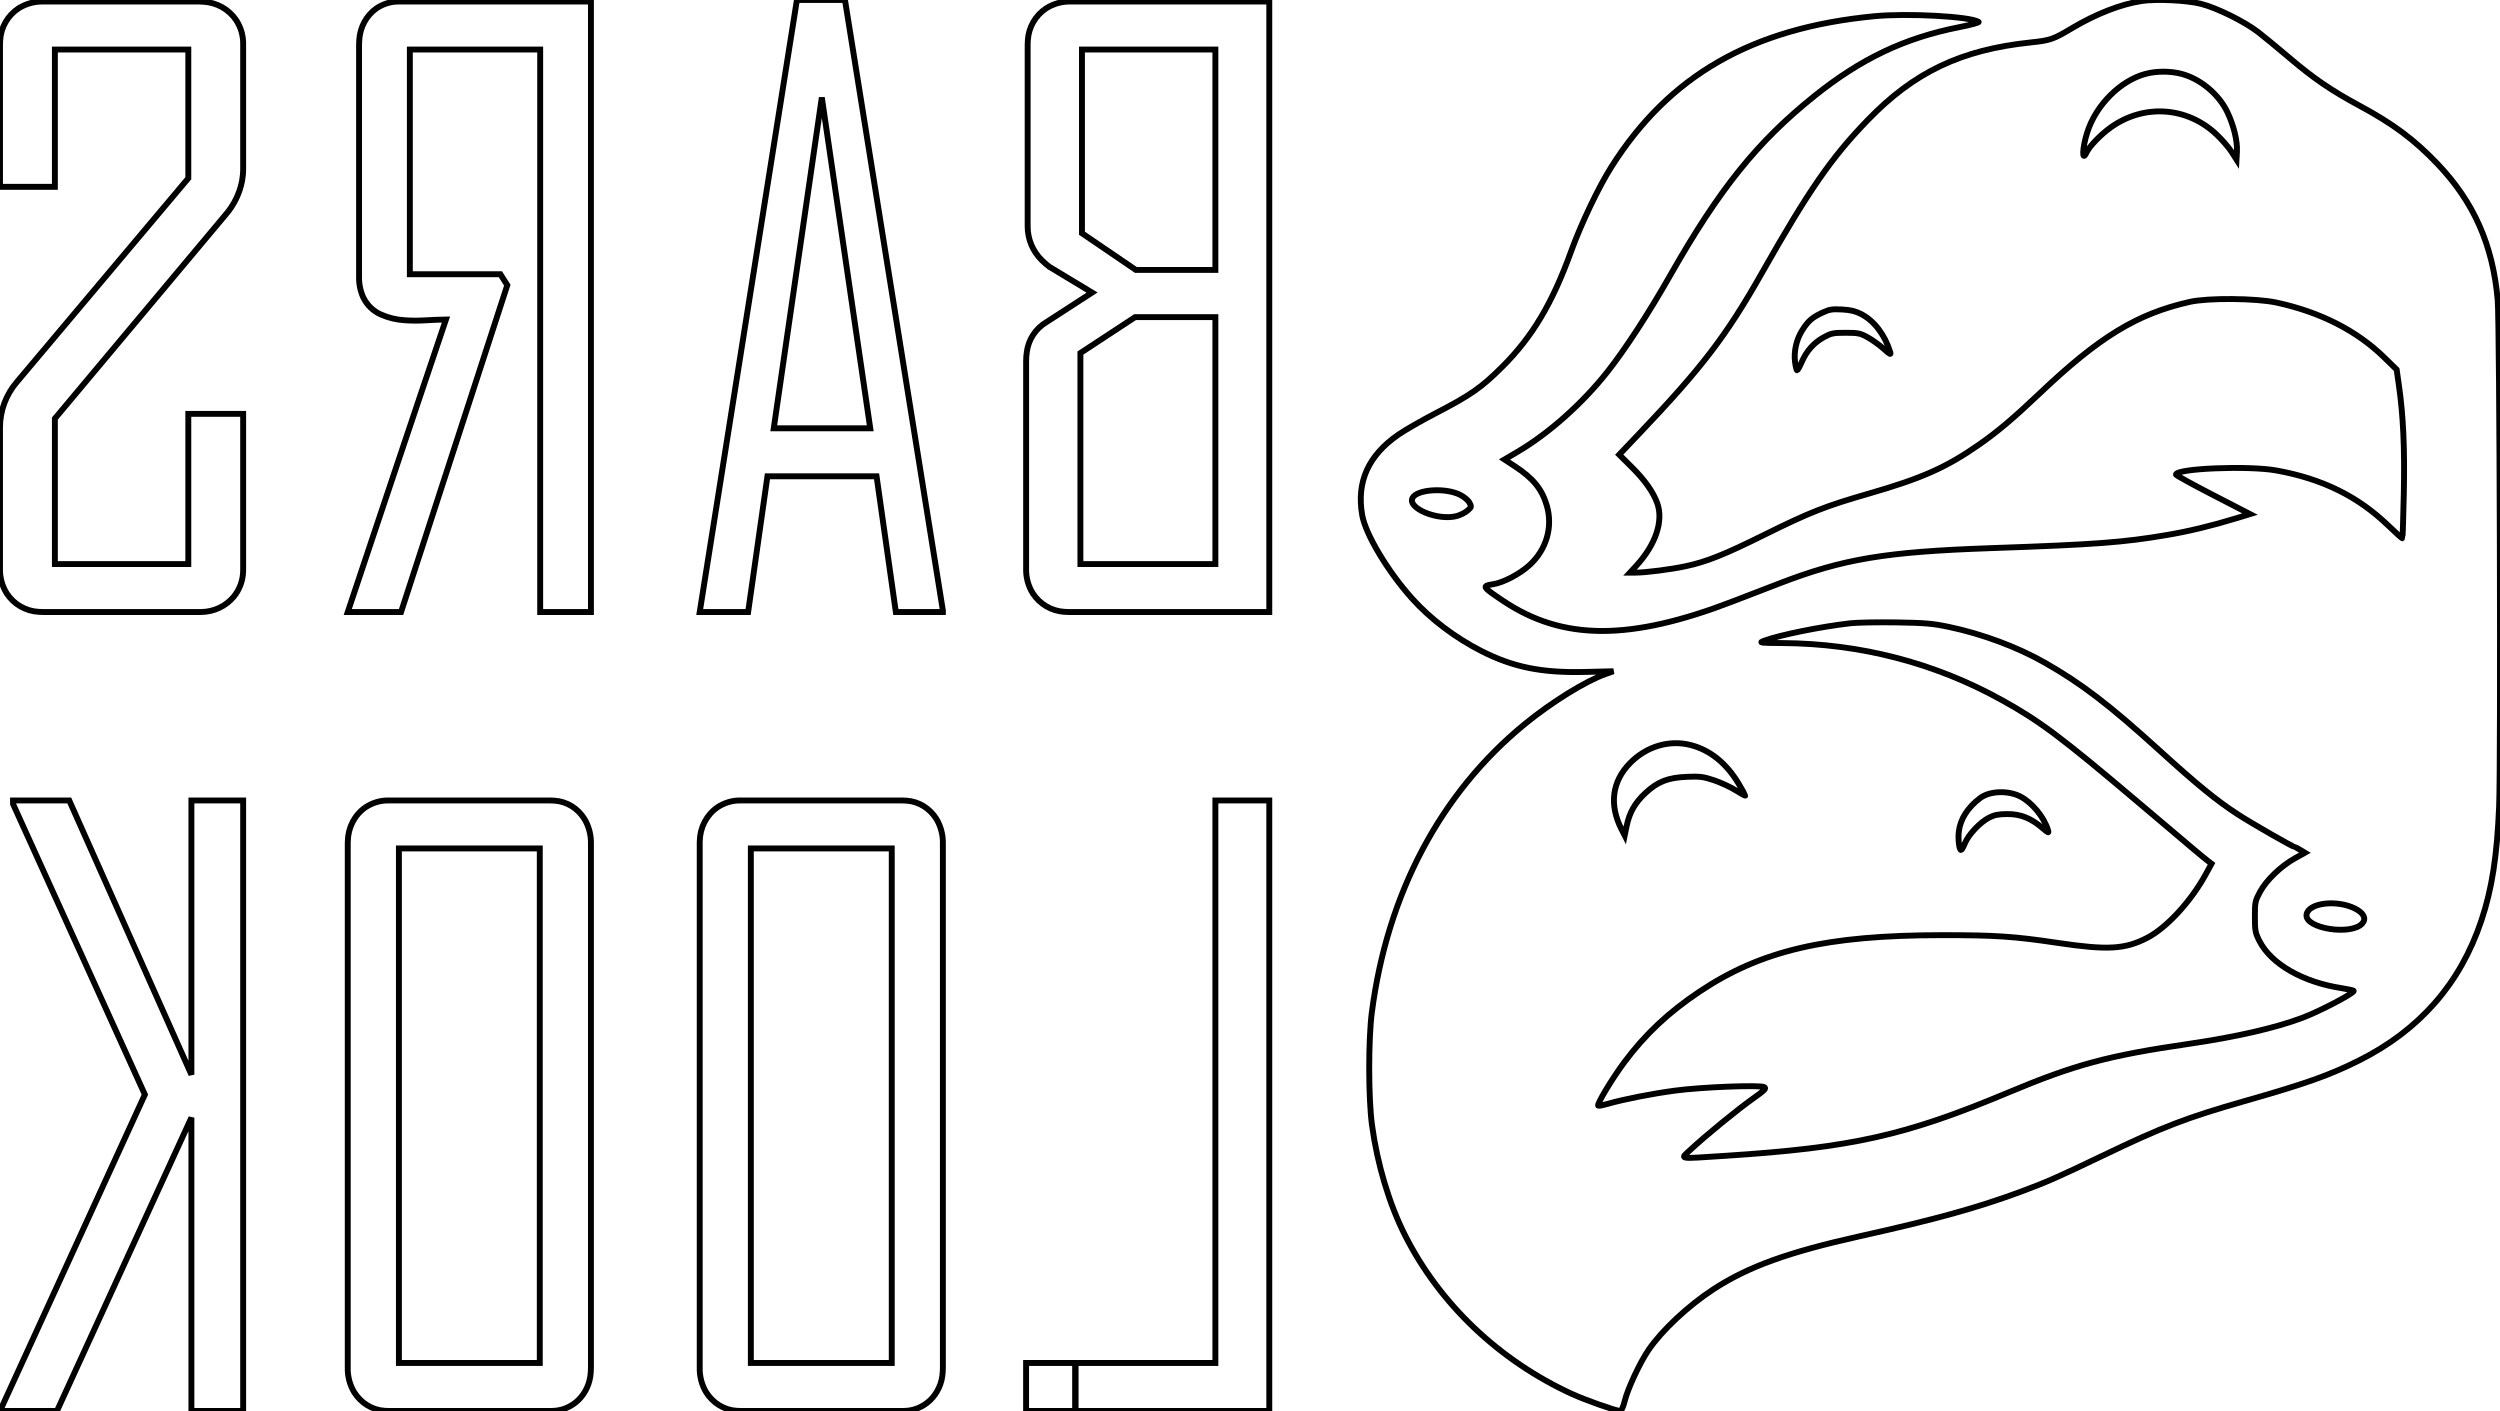 <?xml version="1.0" encoding="UTF-8" standalone="no"?>
<svg xmlns="http://www.w3.org/2000/svg" xmlns:xlink="http://www.w3.org/1999/xlink" width="80.000mm" height="45.151mm" viewBox="-489.76 -674.539 80 45.151">
    <path transform="matrix(1,0,0,-1,-1165.093,219.316)" style="stroke:#000000;stroke-width:0.05mm;fill:none" d="M709.745,848.704L708.168,848.704L708.168,850.24L709.745,850.24L709.745,848.704z"/>
    <path transform="matrix(1,0,0,-1,-1165.093,219.316)" style="stroke:#000000;stroke-width:0.05mm;fill:none" d="M715.95,868.24L714.225,868.24L714.225,850.24L709.745,850.24L709.745,848.704L715.95,848.704L715.95,868.24z"/>
    <path transform="matrix(1,0,0,-1,-1165.093,219.316)" style="stroke:#000000;stroke-width:0.05mm;fill:none" d="M715.95,893.806L709.596,893.806C709.318,893.813,709.045,893.737,708.81,893.588C708.466,893.36,708.249,892.983,708.224,892.569C708.22,892.52,708.218,892.47,708.218,892.42L708.218,886.615C708.216,886.203,708.382,885.808,708.677,885.522C708.751,885.448,708.83,885.38,708.913,885.317L710.279,884.493L708.814,883.544C708.474,883.341,708.245,882.993,708.192,882.599C708.176,882.499,708.169,882.397,708.169,882.296L708.169,875.655C708.162,875.376,708.237,875.1,708.385,874.864C708.611,874.518,708.987,874.3,709.398,874.276C709.447,874.271,709.497,874.269,709.546,874.27L715.95,874.27L715.95,893.806z"/>
    <path transform="matrix(1,0,0,-1,-1165.093,219.316)" style="stroke:#000000;stroke-width:0.05mm;fill:none" d="M711.681,885.217L709.956,886.391L709.956,892.27L714.225,892.27L714.225,885.217L711.681,885.217z"/>
    <path transform="matrix(1,0,0,-1,-1165.093,219.316)" style="stroke:#000000;stroke-width:0.05mm;fill:none" d="M709.906,875.805L709.906,882.558L711.656,883.707L714.225,883.707L714.225,875.805L709.906,875.805z"/>
    <path transform="matrix(1,0,0,-1,-1165.093,219.316)" style="stroke:#000000;stroke-width:0.05mm;fill:none" d="M699.891,878.614L703.383,878.614L704,874.27L705.505,874.27L705.505,874.319L702.372,893.855L700.834,893.855L697.724,874.27L699.273,874.27L699.891,878.614z"/>
    <path transform="matrix(1,0,0,-1,-1165.093,219.316)" style="stroke:#000000;stroke-width:0.05mm;fill:none" d="M700.093,880.149L701.631,890.735L703.181,880.149L700.093,880.149z"/>
    <path transform="matrix(1,0,0,-1,-1165.093,219.316)" style="stroke:#000000;stroke-width:0.05mm;fill:none" d="M704.27,848.706C704.574,848.71,704.866,848.83,705.094,849.044C705.334,849.275,705.48,849.597,705.499,849.94C705.503,849.99,705.505,850.04,705.505,850.09L705.505,866.855C705.512,867.134,705.44,867.409,705.3,867.646C705.085,867.992,704.729,868.21,704.339,868.234C704.292,868.238,704.245,868.24,704.198,868.24L699.042,868.24C698.778,868.247,698.517,868.171,698.293,868.022C697.943,867.782,697.73,867.372,697.725,866.93L697.724,866.855L697.724,850.09C697.717,849.81,697.79,849.534,697.932,849.299C698.151,848.953,698.509,848.735,698.901,848.71C698.948,848.706,698.995,848.704,699.042,848.704L704.198,848.704L704.27,848.706z"/>
    <path transform="matrix(1,0,0,-1,-1165.093,219.316)" style="stroke:#000000;stroke-width:0.05mm;fill:none" d="M699.36,850.24L699.36,866.705L703.869,866.705L703.869,850.24L699.36,850.24z"/>
    <path transform="matrix(1,0,0,-1,-1165.093,219.316)" style="stroke:#000000;stroke-width:0.05mm;fill:none" d="M693.007,848.706C693.311,848.71,693.604,848.83,693.831,849.044C694.072,849.275,694.217,849.597,694.237,849.94C694.241,849.99,694.243,850.04,694.243,850.09L694.243,866.855C694.249,867.134,694.178,867.409,694.037,867.646C693.823,867.992,693.467,868.21,693.077,868.234C693.03,868.238,692.983,868.24,692.936,868.24L687.78,868.24C687.515,868.247,687.255,868.171,687.03,868.022C686.681,867.782,686.468,867.372,686.463,866.93L686.461,866.855L686.461,850.09C686.454,849.81,686.527,849.534,686.67,849.299C686.889,848.953,687.247,848.735,687.639,848.71C687.686,848.706,687.733,848.704,687.78,848.704L692.936,848.704L693.007,848.706z"/>
    <path transform="matrix(1,0,0,-1,-1165.093,219.316)" style="stroke:#000000;stroke-width:0.05mm;fill:none" d="M688.098,850.24L688.098,866.705L692.606,866.705L692.606,850.24L688.098,850.24z"/>
    <path transform="matrix(1,0,0,-1,-1165.093,219.316)" style="stroke:#000000;stroke-width:0.05mm;fill:none" d="M691.567,884.73L691.345,885.08L688.448,885.08L688.448,892.27L692.619,892.27L692.619,874.27L694.243,874.27L694.243,893.806L688.12,893.806C687.859,893.813,687.601,893.737,687.38,893.588C687.056,893.36,686.852,892.983,686.829,892.569C686.825,892.52,686.823,892.47,686.823,892.42L686.823,885.005C686.817,884.769,686.865,884.535,686.964,884.323C687.086,884.084,687.281,883.897,687.517,883.793C687.761,883.685,688.019,883.622,688.282,883.607C688.506,883.591,688.73,883.591,688.954,883.605L689.271,883.621C689.382,883.627,689.493,883.631,689.604,883.632L688.816,881.296L688.03,878.957L687.245,876.615L686.461,874.27L688.167,874.27L691.567,884.73z"/>
    <path transform="matrix(1,0,0,-1,-1165.093,219.316)" style="stroke:#000000;stroke-width:0.05mm;fill:none" d="M681.776,874.271C682.176,874.276,682.554,874.453,682.81,874.757C683.001,874.99,683.108,875.28,683.113,875.579L683.114,875.655L683.114,880.611L681.359,880.611L681.359,875.805L677.089,875.805L677.089,880.461L682.546,886.977C682.817,887.288,683.001,887.663,683.079,888.066C683.103,888.197,683.115,888.33,683.114,888.463L683.114,892.42C683.122,892.7,683.044,892.975,682.891,893.211C682.656,893.557,682.271,893.774,681.851,893.799C681.801,893.804,681.75,893.806,681.7,893.806L676.723,893.806C676.441,893.813,676.163,893.737,675.926,893.588C675.579,893.358,675.362,892.981,675.339,892.569C675.335,892.52,675.333,892.47,675.333,892.42L675.333,887.876L677.089,887.876L677.089,892.27L681.359,892.27L681.359,888.151L675.876,881.635C675.524,881.228,675.332,880.709,675.333,880.174L675.333,875.655C675.326,875.376,675.401,875.101,675.55,874.864C675.776,874.518,676.155,874.299,676.571,874.276C676.622,874.271,676.672,874.269,676.723,874.27L681.7,874.27L681.776,874.271z"/>
    <path transform="matrix(1,0,0,-1,-1165.093,219.316)" style="stroke:#000000;stroke-width:0.05mm;fill:none" d="M681.458,858.091L681.458,848.704L683.114,848.704L683.114,868.24L681.458,868.24L681.458,859.465L677.549,868.24L675.75,868.24L675.75,868.128L679.969,858.828L675.333,848.704L677.156,848.704L681.458,858.091z"/>
    <path transform="matrix(1,0,0,-1,-1165.093,219.316)" style="stroke:#000000;stroke-width:0.05mm;fill:none" d="M743.86,893.822C743.19,893.718,742.4,893.409,741.629,892.949C741.031,892.593,740.946,892.564,740.315,892.497C738.083,892.262,736.589,891.551,735.102,890.015C733.933,888.807,733.217,887.772,731.699,885.094C730.576,883.114,729.802,882.1,727.829,880.023L727.148,879.306L727.559,878.897C727.968,878.491,728.24,878.104,728.366,877.751C728.569,877.18,728.314,876.423,727.69,875.746L727.492,875.531L727.672,875.531C727.992,875.531,728.792,875.633,729.27,875.735C729.945,875.879,730.504,876.102,731.823,876.757C733.253,877.465,733.743,877.658,735.13,878.058C736.831,878.548,737.612,878.895,738.662,879.627C739.261,880.046,739.757,880.464,740.599,881.263C742.516,883.082,743.712,883.811,745.405,884.195C745.986,884.326,747.527,884.314,748.183,884.172C749.579,883.87,750.748,883.276,751.621,882.424L752.026,882.029L752.096,881.539C752.238,880.552,752.285,879.513,752.255,878.062C752.238,877.282,752.218,876.638,752.21,876.63C752.201,876.622,751.996,876.807,751.752,877.042C750.786,877.972,749.652,878.531,748.188,878.798C747.298,878.961,744.964,878.867,744.964,878.669C744.964,878.646,745.497,878.352,746.148,878.016L747.333,877.405L746.905,877.274C746.095,877.027,745.379,876.854,744.669,876.734C743.278,876.497,742.399,876.431,739.054,876.315C735.661,876.197,734.318,875.973,732.27,875.184C731.847,875.021,731.181,874.765,730.79,874.614C727.495,873.343,725.346,873.347,723.434,874.627C722.762,875.076,722.744,875.105,723.107,875.159C723.435,875.208,723.966,875.486,724.278,875.772C724.818,876.265,725.029,876.987,724.833,877.668C724.681,878.198,724.4,878.546,723.811,878.932L723.477,879.151L723.901,879.401C724.891,879.983,725.972,880.946,726.766,881.951C727.339,882.677,728.086,883.823,728.781,885.045C730.358,887.816,731.566,889.318,733.4,890.787C734.89,891.981,736.283,892.642,738.034,892.987C738.403,893.06,738.68,893.135,738.648,893.155C738.365,893.33,736.378,893.438,735.313,893.336C731.39,892.96,728.745,891.442,726.89,888.503C726.483,887.858,725.927,886.69,725.614,885.826C725.011,884.156,724.373,883.083,723.413,882.125C722.735,881.449,722.407,881.22,721.274,880.631C720.828,880.4,720.291,880.092,720.081,879.946C719.116,879.279,718.736,878.432,718.924,877.367C719.032,876.754,719.744,875.566,720.521,874.701C721.108,874.048,721.897,873.45,722.733,873.024C723.76,872.502,724.671,872.318,726.069,872.353L726.963,872.375L726.715,872.288C726.072,872.062,724.981,871.386,724.12,870.68C721.432,868.478,719.73,865.27,719.233,861.468C719.118,860.589,719.12,858.713,719.237,857.851C719.406,856.603,719.789,855.324,720.295,854.324C721.406,852.125,723.304,850.321,725.63,849.251C726.068,849.05,727.049,848.704,727.181,848.704C727.219,848.704,727.278,848.837,727.326,849.031C727.422,849.42,727.807,850.245,728.081,850.649C728.514,851.286,729.352,852.07,730.166,852.601C731.279,853.325,732.544,853.782,734.857,854.298C737.272,854.836,738.581,855.198,739.983,855.715C740.808,856.02,741.206,856.195,742.61,856.87C744.52,857.789,745.308,858.092,747.145,858.616C749.121,859.179,749.868,859.444,750.815,859.917C752.759,860.89,754.062,862.378,754.737,864.398C755.076,865.409,755.239,866.46,755.305,868.052C755.363,869.439,755.323,883.534,755.259,884.258C755.104,886.019,754.494,887.395,753.326,888.618C752.59,889.388,751.915,889.892,750.836,890.473C749.937,890.958,749.376,891.341,748.621,891.982C748.246,892.301,747.785,892.681,747.596,892.827C747.161,893.164,746.281,893.599,745.773,893.73C745.321,893.847,744.326,893.894,743.86,893.822z"/>
    <path transform="matrix(1,0,0,-1,-1165.093,219.316)" style="stroke:#000000;stroke-width:0.05mm;fill:none" d="M750.692,864.782C750.974,864.642,751.064,864.456,750.924,864.302C750.569,863.909,749.089,864.143,749.142,864.583C749.187,864.961,750.096,865.078,750.692,864.782z"/>
    <path transform="matrix(1,0,0,-1,-1165.093,219.316)" style="stroke:#000000;stroke-width:0.05mm;fill:none" d="M722.049,878.024C722.178,877.961,722.314,877.848,722.354,877.772C722.425,877.64,722.422,877.629,722.293,877.516C722.218,877.451,722.064,877.373,721.951,877.342C721.352,877.181,720.356,877.59,720.535,877.924C720.68,878.196,721.583,878.256,722.049,878.024z"/>
    <path transform="matrix(1,0,0,-1,-1165.093,219.316)" style="stroke:#000000;stroke-width:0.05mm;fill:none" d="M739.976,868.371C740.353,868.181,740.737,867.718,740.868,867.295C740.902,867.185,740.887,867.191,740.692,867.358C740.321,867.676,739.991,867.807,739.569,867.805C739.282,867.804,739.153,867.778,738.98,867.689C738.693,867.54,738.326,867.151,738.212,866.874C738.163,866.753,738.107,866.654,738.088,866.654C738.028,866.654,737.986,866.996,738.015,867.243C738.063,867.645,738.298,868.016,738.698,868.317C738.999,868.545,739.581,868.569,739.976,868.371z"/>
    <path transform="matrix(1,0,0,-1,-1165.093,219.316)" style="stroke:#000000;stroke-width:0.05mm;fill:none" d="M734.887,883.807C735.302,883.595,735.643,883.15,735.817,882.595C735.85,882.49,735.822,882.504,735.611,882.693C735.477,882.813,735.248,882.978,735.102,883.059C734.862,883.192,734.793,883.206,734.395,883.206C733.997,883.206,733.927,883.192,733.691,883.061C733.372,882.884,733.143,882.626,732.989,882.271C732.926,882.126,732.859,882.006,732.841,882.005C732.823,882.005,732.793,882.125,732.774,882.272C732.732,882.611,732.817,882.989,733.002,883.282C733.189,883.58,733.313,883.69,733.635,883.843C733.869,883.954,733.953,883.969,734.272,883.952C734.543,883.938,734.705,883.9,734.887,883.807z"/>
    <path transform="matrix(1,0,0,-1,-1165.093,219.316)" style="stroke:#000000;stroke-width:0.05mm;fill:none" d="M729.44,870.012C730.063,869.849,730.581,869.43,730.974,868.769C731.089,868.576,731.182,868.408,731.182,868.396C731.182,868.384,731.044,868.46,730.876,868.565C730.707,868.671,730.394,868.815,730.18,868.887C729.841,869,729.73,869.014,729.322,868.997C728.708,868.972,728.385,868.847,727.989,868.48C727.654,868.17,727.474,867.854,727.385,867.419L727.323,867.12L727.222,867.318C726.821,868.101,726.918,868.851,727.496,869.438C728.023,869.974,728.756,870.19,729.44,870.012z"/>
    <path transform="matrix(1,0,0,-1,-1165.093,219.316)" style="stroke:#000000;stroke-width:0.05mm;fill:none" d="M745.137,891.492C745.743,891.334,746.331,890.845,746.608,890.269C746.812,889.845,746.935,889.336,746.915,889L746.901,888.749L746.738,889.004C746.648,889.144,746.429,889.395,746.251,889.562C745.306,890.446,743.936,890.534,742.878,889.779C742.561,889.553,742.195,889.175,742.105,888.981C741.947,888.638,741.964,889.123,742.129,889.631C742.41,890.5,743.184,891.274,743.987,891.49C744.339,891.585,744.778,891.585,745.137,891.492z"/>
    <path transform="matrix(1,0,0,-1,-1165.093,219.316)" style="stroke:#000000;stroke-width:0.05mm;fill:none" d="M737.705,873.792C738.772,873.567,739.886,873.151,740.768,872.649C741.939,871.982,742.828,871.302,744.431,869.846C745.652,868.736,746.271,868.231,746.95,867.791C747.391,867.505,748.705,866.752,748.763,866.752C748.776,866.752,748.855,866.711,748.938,866.66L749.09,866.568L748.766,866.387C748.321,866.138,747.86,865.694,747.656,865.319C747.498,865.027,747.489,864.985,747.489,864.521C747.489,864.075,747.503,864.004,747.634,863.745C748.008,863.007,749.025,862.423,750.27,862.233C750.48,862.2,750.653,862.161,750.653,862.146C750.652,862.064,749.56,861.492,749.001,861.282C748.144,860.96,746.893,860.673,745.38,860.452C742.789,860.074,741.733,859.79,739.593,858.893C736.297,857.513,734.603,857.133,730.555,856.87C728.975,856.768,729.089,856.747,729.441,857.075C729.913,857.516,730.924,858.343,731.419,858.694C731.807,858.969,731.864,859.027,731.791,859.067C731.657,859.142,729.788,859.07,728.94,858.956C728.195,858.857,727.286,858.678,726.785,858.533C726.64,858.491,726.501,858.463,726.477,858.472C726.413,858.495,726.921,859.341,727.314,859.867C727.985,860.765,728.719,861.454,729.714,862.121C731.689,863.443,733.772,863.928,737.484,863.93C739.185,863.931,739.786,863.891,741.175,863.683C742.78,863.444,743.337,863.476,744.051,863.849C744.672,864.173,745.445,865.013,745.92,865.883L746.102,866.215L745.962,866.324C745.799,866.451,745.661,866.567,743.762,868.175C741.289,870.269,740.619,870.772,739.397,871.45C737.247,872.644,734.863,873.263,732.359,873.277C731.632,873.281,731.608,873.285,731.795,873.354C732.305,873.541,733.602,873.803,734.549,873.911C734.761,873.935,735.42,873.947,736.013,873.938C736.95,873.923,737.173,873.904,737.705,873.792z"/>
</svg>
